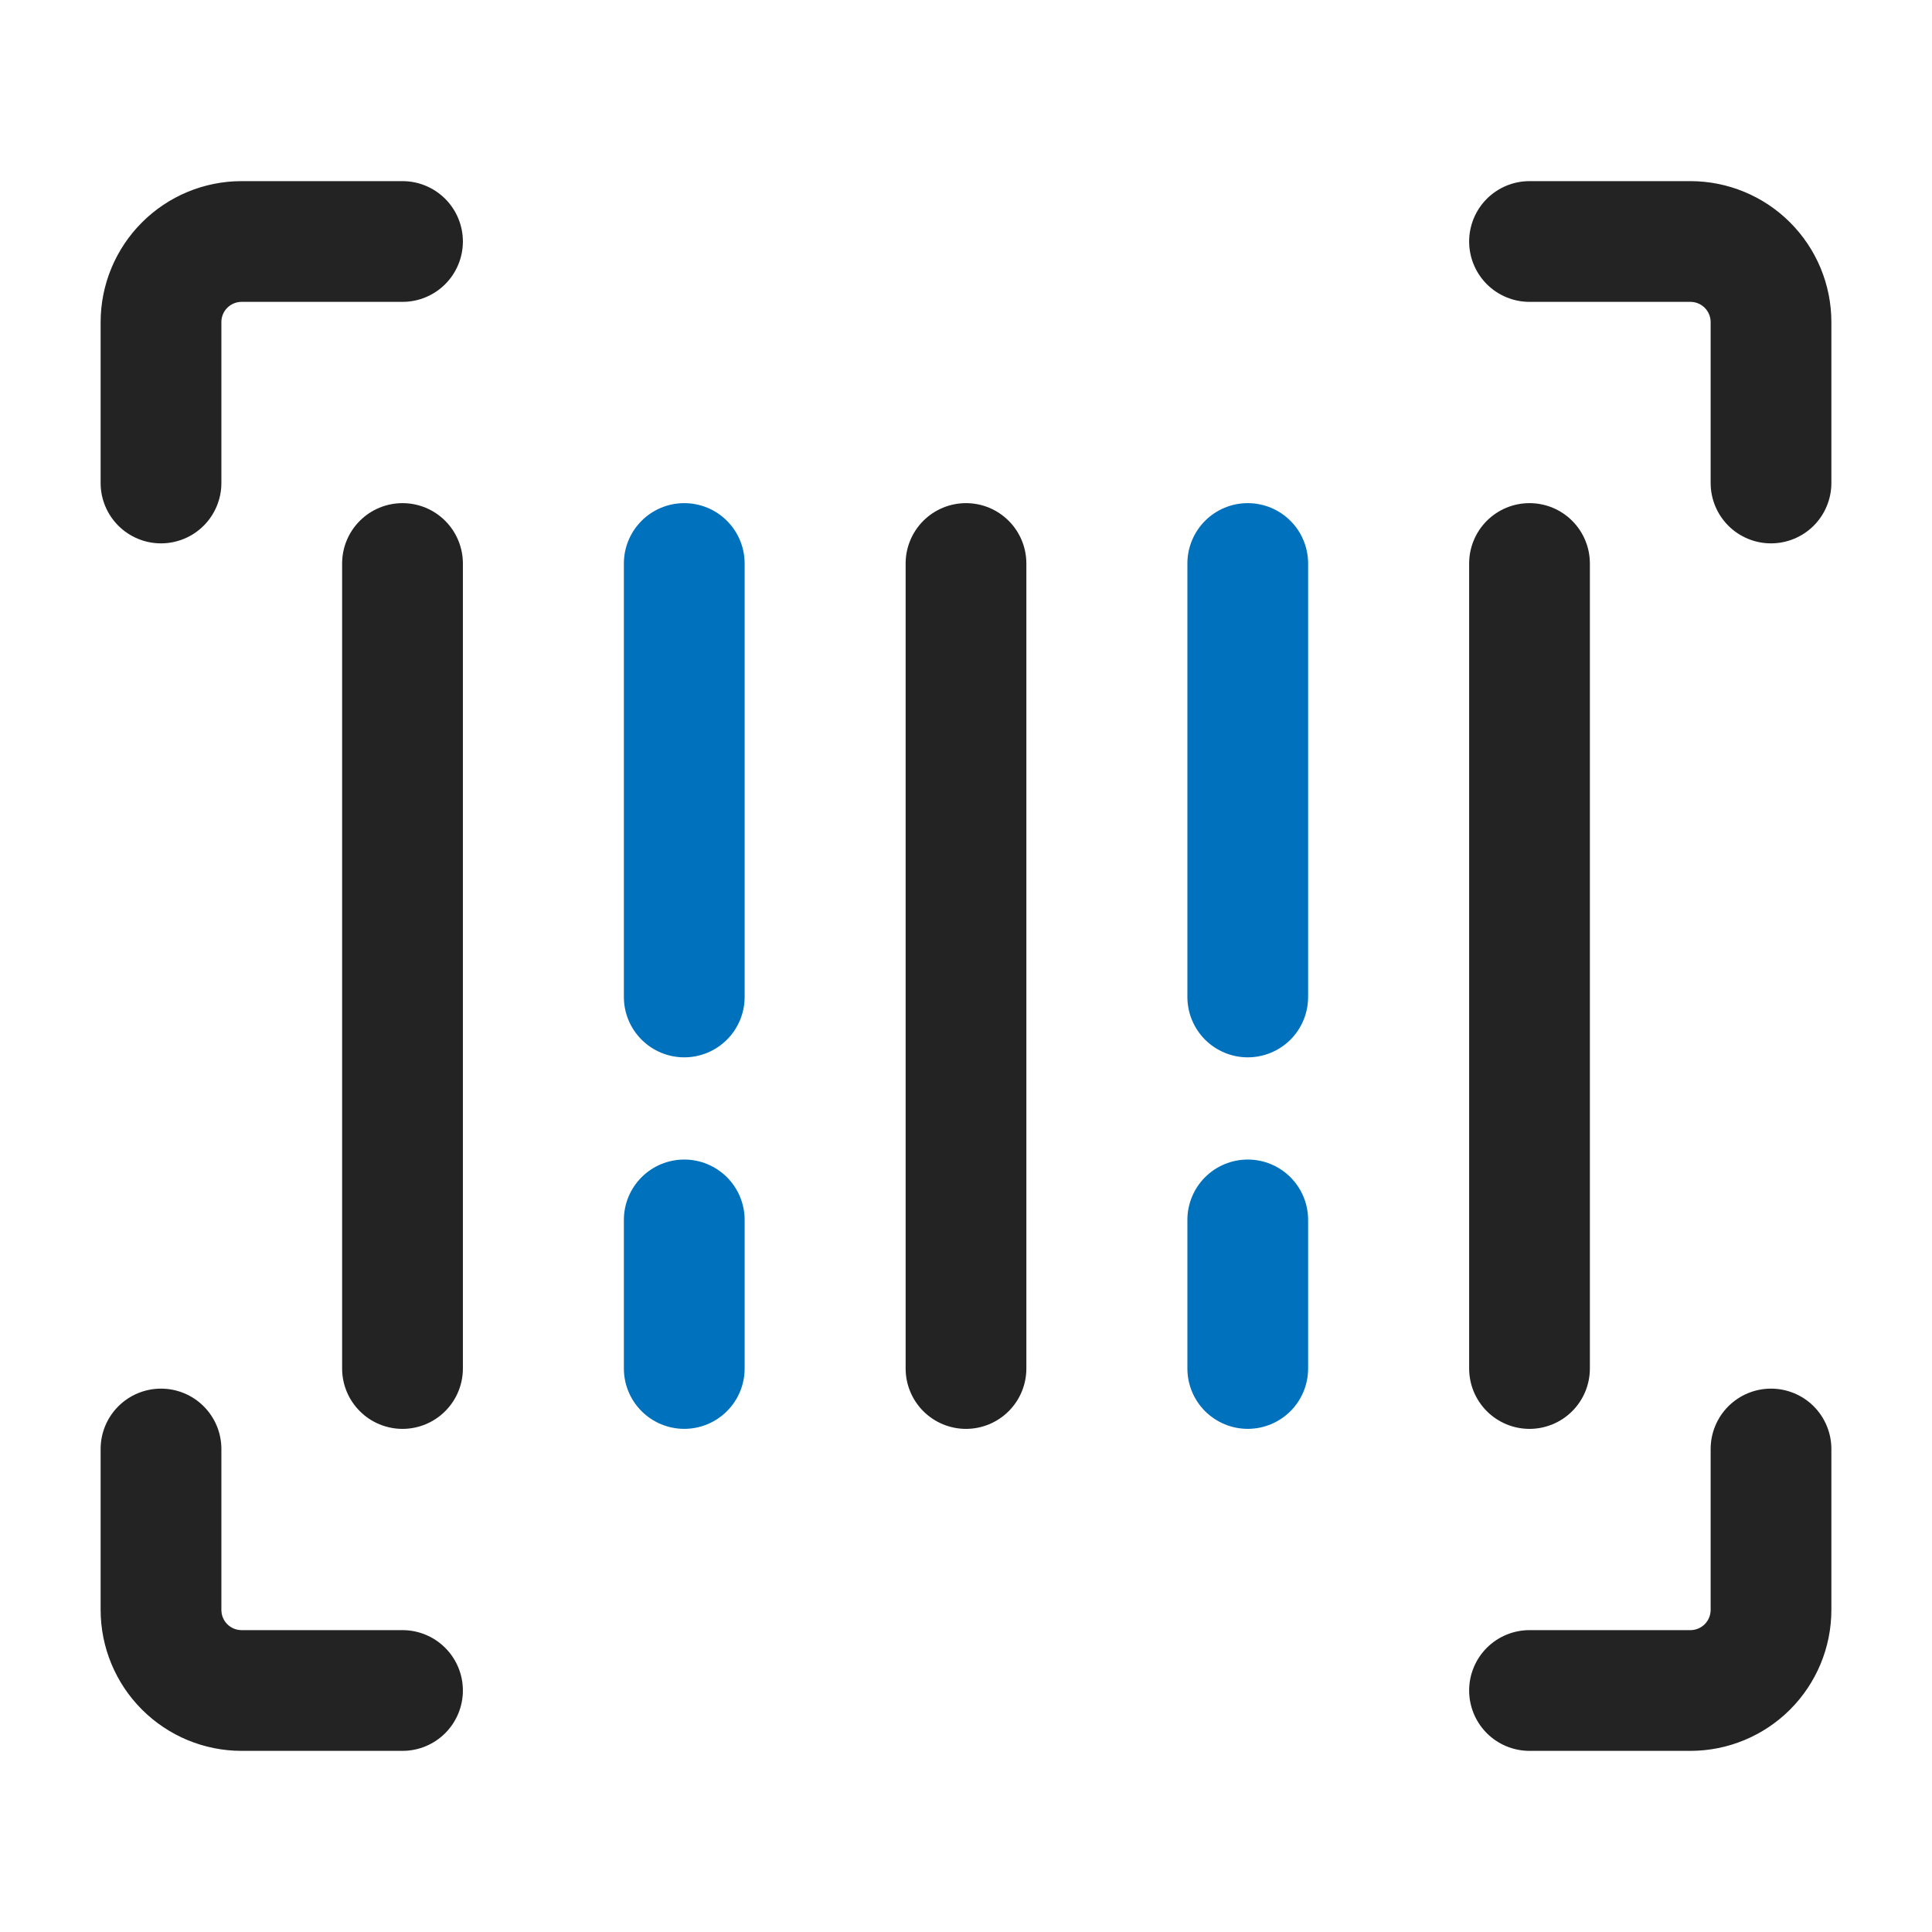 <svg width="61" height="61" viewBox="0 0 61 61" fill="none" xmlns="http://www.w3.org/2000/svg">
<path d="M39.396 45.114C38.891 45.114 38.406 44.913 38.048 44.556C37.691 44.199 37.49 43.714 37.49 43.208V38.517C37.49 38.011 37.691 37.527 38.048 37.169C38.406 36.812 38.89 36.611 39.396 36.611C39.902 36.611 40.386 36.812 40.744 37.169C41.101 37.527 41.302 38.011 41.302 38.517V43.208C41.302 43.714 41.101 44.199 40.744 44.556C40.386 44.913 39.901 45.114 39.396 45.114Z" fill="#0071BD"/>
<path d="M39.396 33.384C38.891 33.384 38.406 33.183 38.048 32.826C37.691 32.468 37.49 31.984 37.49 31.478V17.792C37.49 17.286 37.691 16.801 38.048 16.444C38.406 16.086 38.89 15.886 39.396 15.886C39.902 15.886 40.386 16.086 40.744 16.444C41.101 16.801 41.302 17.286 41.302 17.792V31.478C41.302 31.984 41.101 32.468 40.744 32.826C40.386 33.183 39.901 33.384 39.396 33.384Z" fill="#0071BD"/>
<path d="M21.605 45.114C21.099 45.114 20.614 44.913 20.257 44.556C19.899 44.199 19.698 43.714 19.698 43.208V38.517C19.698 38.011 19.899 37.527 20.257 37.169C20.614 36.812 21.099 36.611 21.605 36.611C22.11 36.611 22.595 36.812 22.952 37.169C23.31 37.527 23.511 38.011 23.511 38.517V43.208C23.511 43.714 23.31 44.199 22.952 44.556C22.595 44.913 22.11 45.114 21.605 45.114Z" fill="#0071BD"/>
<path d="M21.605 33.384C21.099 33.384 20.614 33.183 20.257 32.826C19.899 32.468 19.698 31.984 19.698 31.478V17.792C19.698 17.286 19.899 16.801 20.257 16.444C20.614 16.086 21.099 15.886 21.605 15.886C22.11 15.886 22.595 16.086 22.952 16.444C23.31 16.801 23.511 17.286 23.511 17.792V31.478C23.511 31.984 23.31 32.468 22.952 32.826C22.595 33.183 22.11 33.384 21.605 33.384Z" fill="#0071BD"/>
<path d="M48.292 45.115C47.786 45.114 47.302 44.914 46.944 44.556C46.587 44.199 46.386 43.714 46.386 43.208V17.792C46.386 17.286 46.587 16.801 46.944 16.444C47.302 16.086 47.786 15.886 48.292 15.886C48.798 15.886 49.282 16.086 49.64 16.444C49.997 16.801 50.198 17.286 50.198 17.792V43.208C50.198 43.714 49.997 44.199 49.64 44.556C49.282 44.914 48.797 45.114 48.292 45.115Z" fill="#232323"/>
<path d="M12.709 45.115C12.203 45.114 11.718 44.914 11.361 44.556C11.003 44.199 10.802 43.714 10.802 43.208V17.792C10.802 17.286 11.003 16.801 11.361 16.444C11.718 16.086 12.203 15.886 12.709 15.886C13.214 15.886 13.699 16.086 14.056 16.444C14.414 16.801 14.615 17.286 14.615 17.792V43.208C14.615 43.714 14.414 44.199 14.056 44.556C13.699 44.914 13.214 45.114 12.709 45.115Z" fill="#232323"/>
<path d="M30.5 45.115C29.994 45.114 29.51 44.914 29.152 44.556C28.795 44.199 28.594 43.714 28.594 43.208V17.792C28.594 17.286 28.795 16.801 29.152 16.444C29.51 16.086 29.994 15.886 30.5 15.886C31.006 15.886 31.49 16.086 31.848 16.444C32.205 16.801 32.406 17.286 32.406 17.792V43.208C32.406 43.714 32.205 44.199 31.848 44.556C31.49 44.914 31.006 45.114 30.5 45.115Z" fill="#232323"/>
<path d="M5.083 17.156C4.578 17.156 4.093 16.955 3.736 16.598C3.378 16.24 3.177 15.755 3.177 15.25V10.167C3.179 8.987 3.648 7.857 4.482 7.023C5.315 6.189 6.446 5.72 7.625 5.719H12.709C13.214 5.719 13.699 5.92 14.056 6.277C14.414 6.635 14.615 7.119 14.615 7.625C14.615 8.131 14.414 8.615 14.056 8.973C13.699 9.33 13.214 9.531 12.709 9.531H7.625C7.457 9.532 7.295 9.599 7.176 9.718C7.057 9.837 6.99 9.998 6.99 10.167V15.25C6.99 15.755 6.789 16.24 6.431 16.598C6.074 16.955 5.589 17.156 5.083 17.156Z" fill="#232323"/>
<path d="M55.917 17.156C55.411 17.156 54.927 16.955 54.569 16.598C54.212 16.24 54.011 15.755 54.011 15.25V10.167C54.01 9.998 53.943 9.837 53.824 9.718C53.705 9.599 53.544 9.532 53.375 9.531H48.292C47.786 9.531 47.302 9.33 46.944 8.973C46.587 8.615 46.386 8.131 46.386 7.625C46.386 7.119 46.587 6.635 46.944 6.277C47.302 5.92 47.786 5.719 48.292 5.719H53.375C54.554 5.72 55.685 6.189 56.519 7.023C57.353 7.857 57.822 8.987 57.823 10.167V15.25C57.823 15.755 57.622 16.24 57.265 16.598C56.907 16.955 56.422 17.156 55.917 17.156Z" fill="#232323"/>
<path d="M53.375 55.281H48.292C47.786 55.281 47.302 55.08 46.944 54.723C46.587 54.365 46.386 53.881 46.386 53.375C46.386 52.869 46.587 52.385 46.944 52.027C47.302 51.67 47.786 51.469 48.292 51.469H53.375C53.544 51.468 53.705 51.401 53.824 51.282C53.943 51.163 54.01 51.002 54.011 50.833V45.75C54.011 45.244 54.212 44.76 54.569 44.402C54.927 44.045 55.411 43.844 55.917 43.844C56.423 43.844 56.907 44.045 57.265 44.402C57.622 44.76 57.823 45.244 57.823 45.75V50.833C57.822 52.013 57.353 53.143 56.519 53.977C55.685 54.811 54.554 55.28 53.375 55.281Z" fill="#232323"/>
<path d="M12.709 55.281H7.625C6.446 55.28 5.315 54.811 4.482 53.977C3.648 53.143 3.179 52.013 3.177 50.833V45.75C3.177 45.244 3.378 44.76 3.736 44.402C4.093 44.045 4.578 43.844 5.083 43.844C5.589 43.844 6.074 44.045 6.431 44.402C6.789 44.76 6.99 45.244 6.99 45.75V50.833C6.99 51.002 7.057 51.163 7.176 51.282C7.295 51.401 7.457 51.468 7.625 51.469H12.709C13.214 51.469 13.699 51.67 14.056 52.027C14.414 52.385 14.615 52.869 14.615 53.375C14.615 53.881 14.414 54.365 14.056 54.723C13.699 55.08 13.214 55.281 12.709 55.281Z" fill="#232323"/>
</svg>

